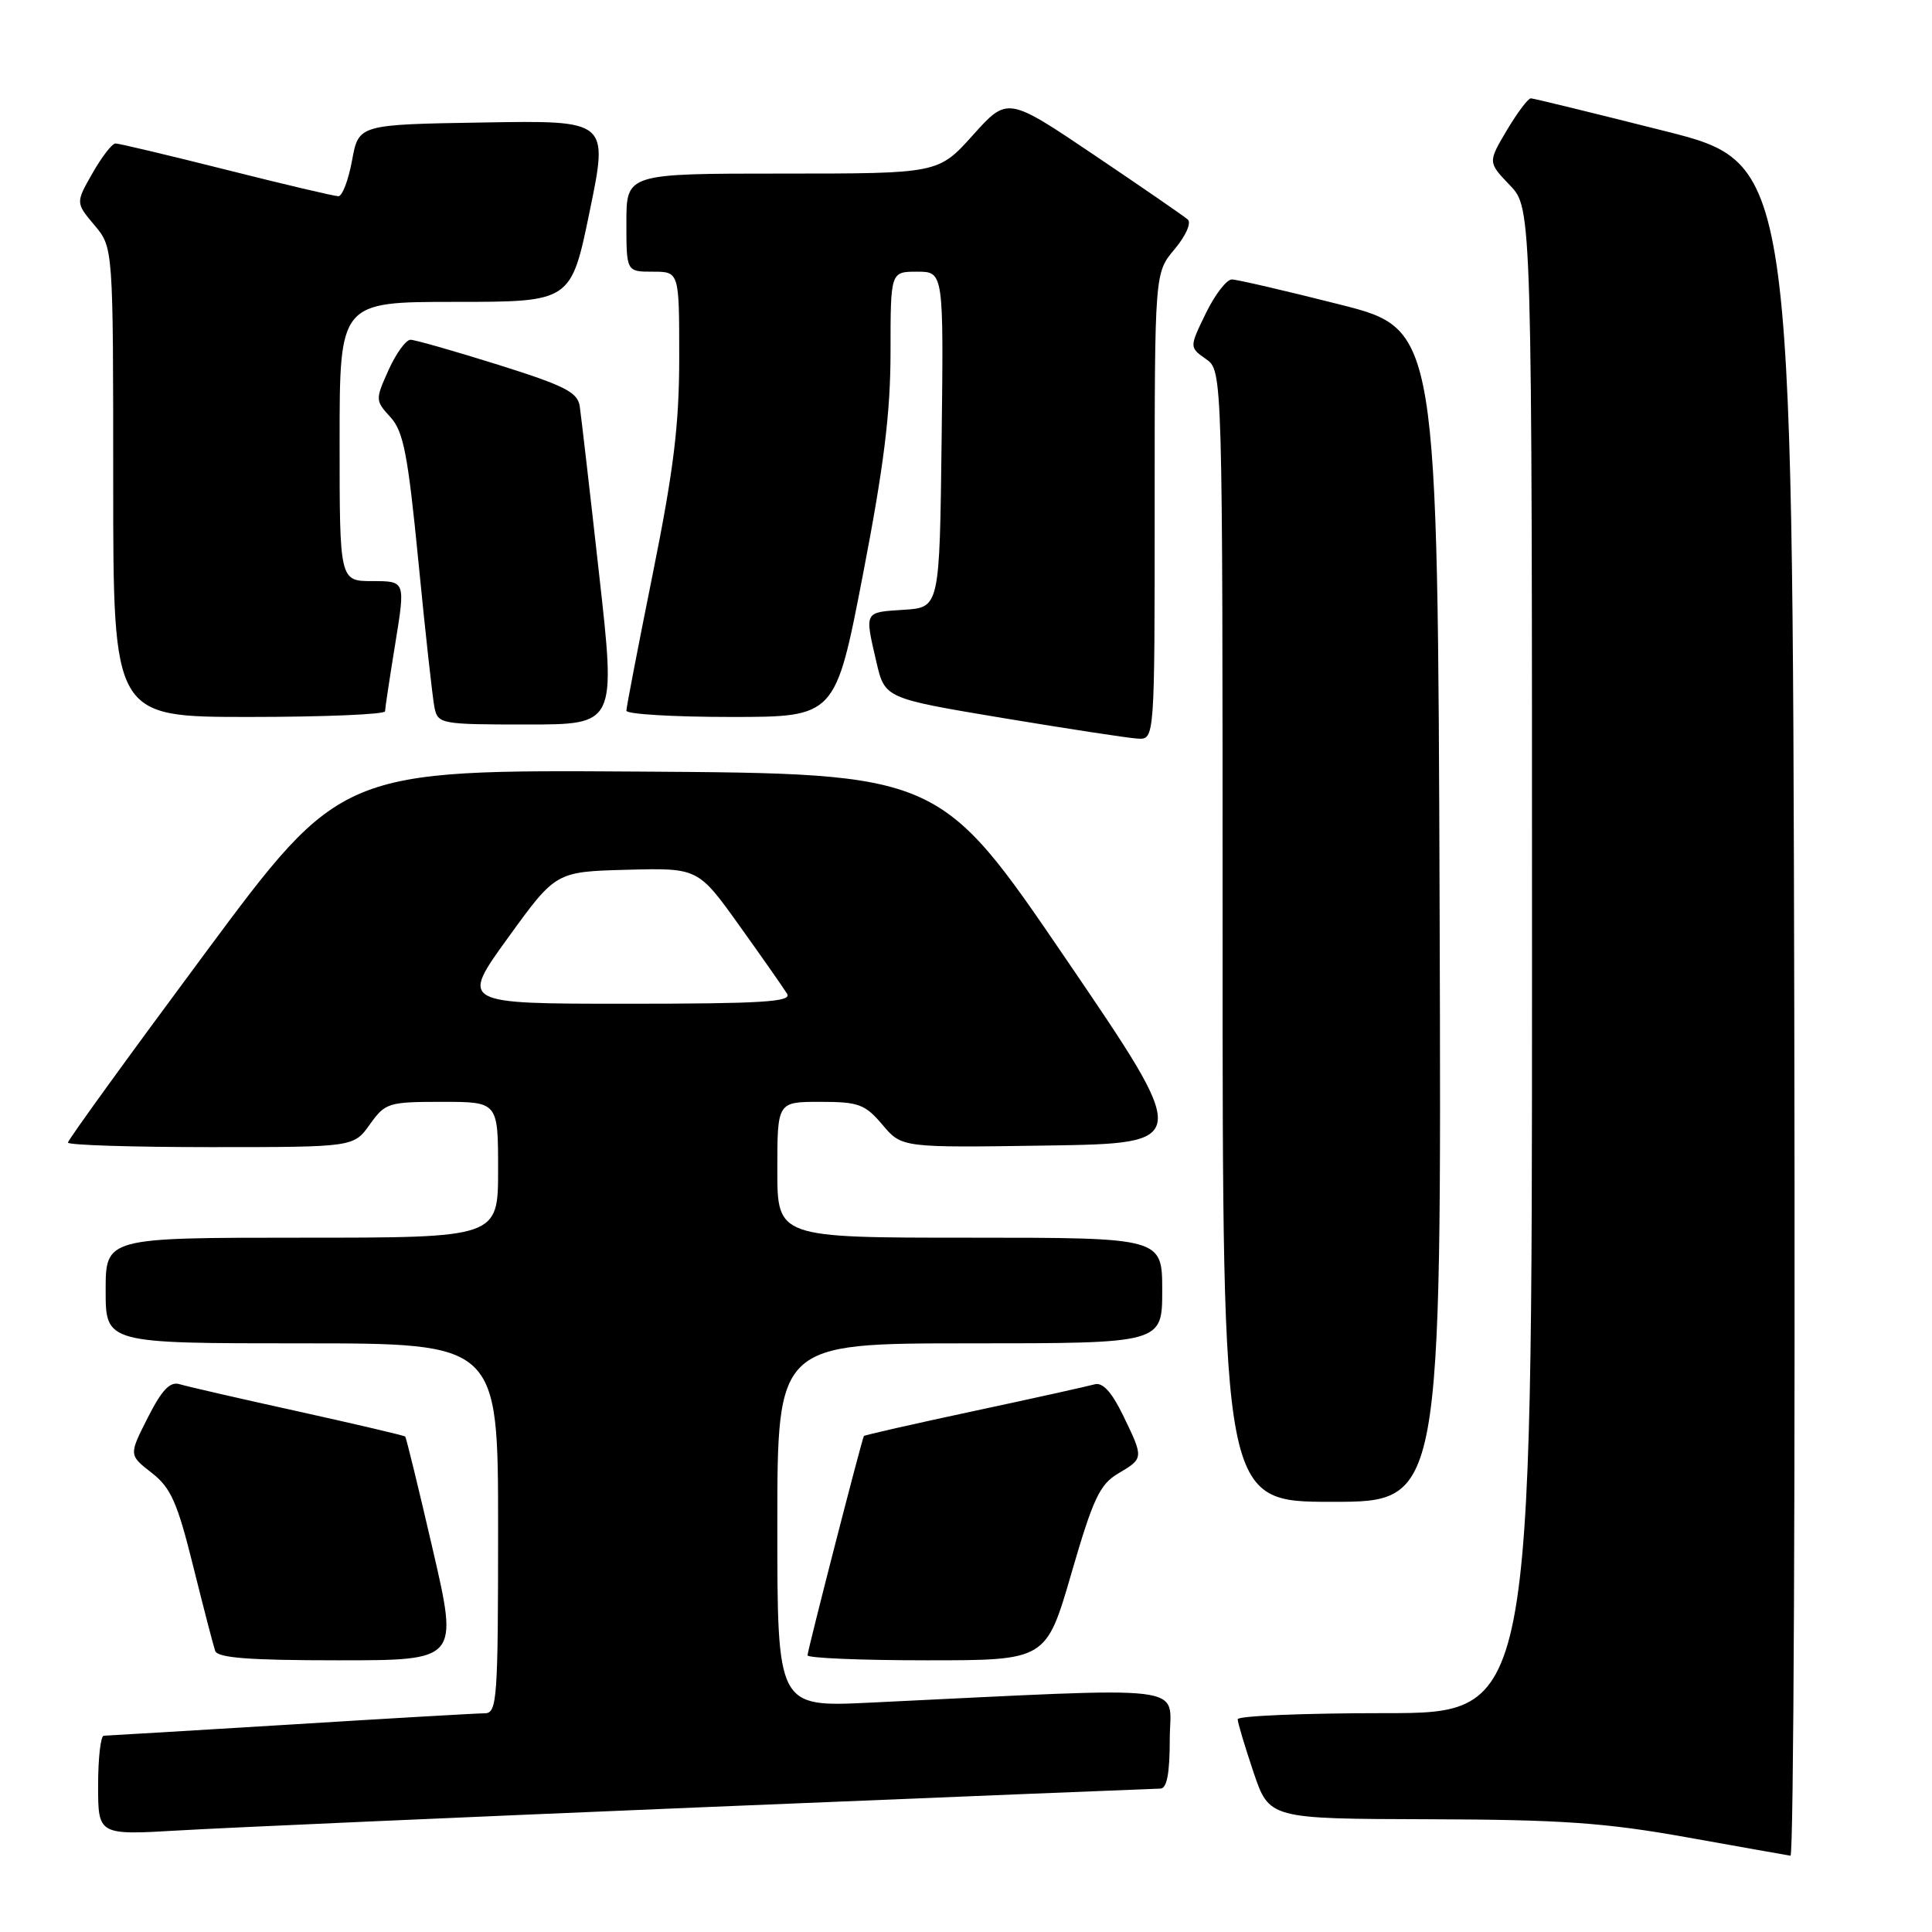 <?xml version="1.0" encoding="UTF-8" standalone="no"?>
<!DOCTYPE svg PUBLIC "-//W3C//DTD SVG 1.1//EN" "http://www.w3.org/Graphics/SVG/1.1/DTD/svg11.dtd" >
<svg xmlns="http://www.w3.org/2000/svg" xmlns:xlink="http://www.w3.org/1999/xlink" version="1.1" viewBox="0 0 256 256">
 <g >
 <path fill="currentColor"
d=" M 237.75 133.81 C 237.50 21.62 237.50 21.62 220.50 17.34 C 211.15 14.98 203.21 13.04 202.85 13.03 C 202.49 13.01 201.07 14.91 199.67 17.25 C 197.15 21.50 197.15 21.50 200.07 24.55 C 203.00 27.60 203.00 27.60 203.00 127.30 C 203.00 227.00 203.00 227.00 183.50 227.00 C 172.78 227.00 164.00 227.36 164.00 227.81 C 164.00 228.25 164.94 231.40 166.09 234.81 C 168.18 241.00 168.18 241.00 189.34 241.06 C 206.92 241.11 212.70 241.52 223.50 243.45 C 230.65 244.73 236.84 245.83 237.25 245.89 C 237.67 245.95 237.89 195.52 237.75 133.81 Z  M 93.50 239.45 C 125.95 238.11 153.06 237.01 153.75 237.00 C 154.62 237.00 155.00 235.01 155.00 230.40 C 155.00 223.05 158.93 223.52 115.25 225.61 C 103.00 226.20 103.00 226.20 103.00 202.10 C 103.00 178.00 103.00 178.00 128.50 178.00 C 154.00 178.00 154.00 178.00 154.00 171.00 C 154.00 164.00 154.00 164.00 128.50 164.00 C 103.00 164.00 103.00 164.00 103.00 155.00 C 103.00 146.00 103.00 146.00 108.68 146.00 C 113.77 146.00 114.62 146.31 116.93 149.04 C 119.50 152.08 119.50 152.08 138.70 151.79 C 157.89 151.50 157.89 151.50 141.20 127.00 C 124.50 102.50 124.50 102.50 84.86 102.24 C 45.21 101.98 45.21 101.98 27.11 126.39 C 17.15 139.81 9.00 151.06 9.00 151.40 C 9.00 151.73 17.52 152.00 27.93 152.00 C 46.86 152.00 46.86 152.00 49.00 149.00 C 51.05 146.13 51.45 146.00 58.57 146.00 C 66.00 146.00 66.00 146.00 66.00 155.00 C 66.00 164.00 66.00 164.00 40.00 164.00 C 14.00 164.00 14.00 164.00 14.00 171.00 C 14.00 178.00 14.00 178.00 40.00 178.00 C 66.00 178.00 66.00 178.00 66.00 202.50 C 66.00 225.16 65.87 227.00 64.25 227.02 C 63.29 227.02 51.70 227.69 38.50 228.51 C 25.30 229.32 14.16 229.98 13.75 229.99 C 13.34 230.00 13.00 232.96 13.00 236.58 C 13.00 243.17 13.00 243.17 23.75 242.54 C 29.66 242.19 61.05 240.80 93.50 239.45 Z  M 57.34 205.30 C 55.47 197.22 53.83 190.49 53.69 190.35 C 53.55 190.21 47.15 188.71 39.47 187.01 C 31.78 185.32 24.73 183.70 23.79 183.41 C 22.53 183.03 21.44 184.17 19.58 187.85 C 17.07 192.80 17.07 192.80 20.09 195.15 C 22.64 197.13 23.49 199.05 25.59 207.50 C 26.96 213.00 28.27 218.06 28.51 218.75 C 28.83 219.68 33.01 220.00 44.84 220.00 C 60.74 220.00 60.74 220.00 57.34 205.30 Z  M 141.97 208.46 C 144.84 198.57 145.72 196.69 148.16 195.25 C 151.57 193.23 151.57 193.23 148.80 187.52 C 147.31 184.45 146.10 183.13 145.05 183.43 C 144.20 183.67 137.00 185.27 129.05 186.97 C 121.10 188.67 114.54 190.16 114.47 190.28 C 114.19 190.74 107.00 218.72 107.00 219.34 C 107.00 219.70 114.11 220.00 122.81 220.00 C 138.62 220.00 138.62 220.00 141.97 208.46 Z  M 190.76 121.31 C 190.50 43.63 190.50 43.63 177.50 40.34 C 170.35 38.53 163.93 37.04 163.24 37.03 C 162.54 37.01 160.99 39.03 159.78 41.51 C 157.59 46.02 157.59 46.02 159.79 47.57 C 162.00 49.11 162.00 49.11 162.00 124.06 C 162.00 199.00 162.00 199.00 176.51 199.00 C 191.01 199.00 191.01 199.00 190.76 121.31 Z  M 153.00 67.08 C 153.00 36.15 153.00 36.15 155.64 33.02 C 157.11 31.27 157.89 29.53 157.39 29.09 C 156.90 28.65 151.32 24.81 145.00 20.55 C 133.50 12.80 133.50 12.80 128.92 17.90 C 124.34 23.00 124.34 23.00 103.67 23.00 C 83.00 23.00 83.00 23.00 83.00 29.50 C 83.00 36.00 83.00 36.00 86.50 36.00 C 90.00 36.00 90.00 36.00 90.00 47.33 C 90.00 56.31 89.27 62.26 86.50 76.00 C 84.58 85.54 83.00 93.71 83.00 94.17 C 83.00 94.63 89.23 95.00 96.85 95.00 C 110.70 95.00 110.70 95.00 114.35 76.10 C 117.13 61.70 118.00 54.67 118.00 46.60 C 118.00 36.00 118.00 36.00 121.52 36.00 C 125.04 36.00 125.04 36.00 124.77 58.25 C 124.50 80.50 124.50 80.50 119.75 80.80 C 114.47 81.14 114.56 80.96 116.12 87.69 C 117.24 92.53 117.24 92.53 132.87 95.14 C 141.47 96.57 149.51 97.80 150.75 97.87 C 153.00 98.00 153.00 98.00 153.00 67.08 Z  M 79.38 76.04 C 78.16 65.06 77.00 55.08 76.82 53.85 C 76.55 51.97 74.87 51.12 66.00 48.33 C 60.22 46.52 55.01 45.03 54.40 45.02 C 53.80 45.01 52.49 46.81 51.49 49.02 C 49.72 52.96 49.72 53.07 51.73 55.27 C 53.46 57.15 54.05 60.18 55.45 74.50 C 56.36 83.85 57.32 92.51 57.57 93.75 C 58.02 95.93 58.41 96.00 69.83 96.00 C 81.62 96.00 81.62 96.00 79.38 76.04 Z  M 51.02 94.25 C 51.03 93.84 51.64 89.79 52.38 85.25 C 53.72 77.00 53.72 77.00 49.36 77.00 C 45.00 77.00 45.00 77.00 45.00 58.50 C 45.00 40.00 45.00 40.00 60.33 40.00 C 75.67 40.00 75.67 40.00 78.14 27.98 C 80.62 15.95 80.62 15.95 64.07 16.23 C 47.52 16.50 47.52 16.50 46.65 21.25 C 46.17 23.86 45.36 26.00 44.84 26.00 C 44.32 26.00 37.64 24.43 30.00 22.50 C 22.36 20.58 15.74 19.00 15.30 19.01 C 14.86 19.01 13.49 20.78 12.26 22.94 C 10.02 26.87 10.02 26.87 12.51 29.83 C 15.00 32.79 15.00 32.79 15.00 63.89 C 15.00 95.00 15.00 95.00 33.00 95.00 C 42.90 95.00 51.01 94.66 51.02 94.25 Z  M 67.32 124.25 C 73.65 115.50 73.65 115.50 83.07 115.25 C 92.50 115.00 92.50 115.00 98.00 122.69 C 101.03 126.92 103.86 130.97 104.30 131.69 C 104.95 132.75 100.97 133.00 83.04 133.00 C 60.99 133.00 60.99 133.00 67.32 124.25 Z "/>
</g>
</svg>